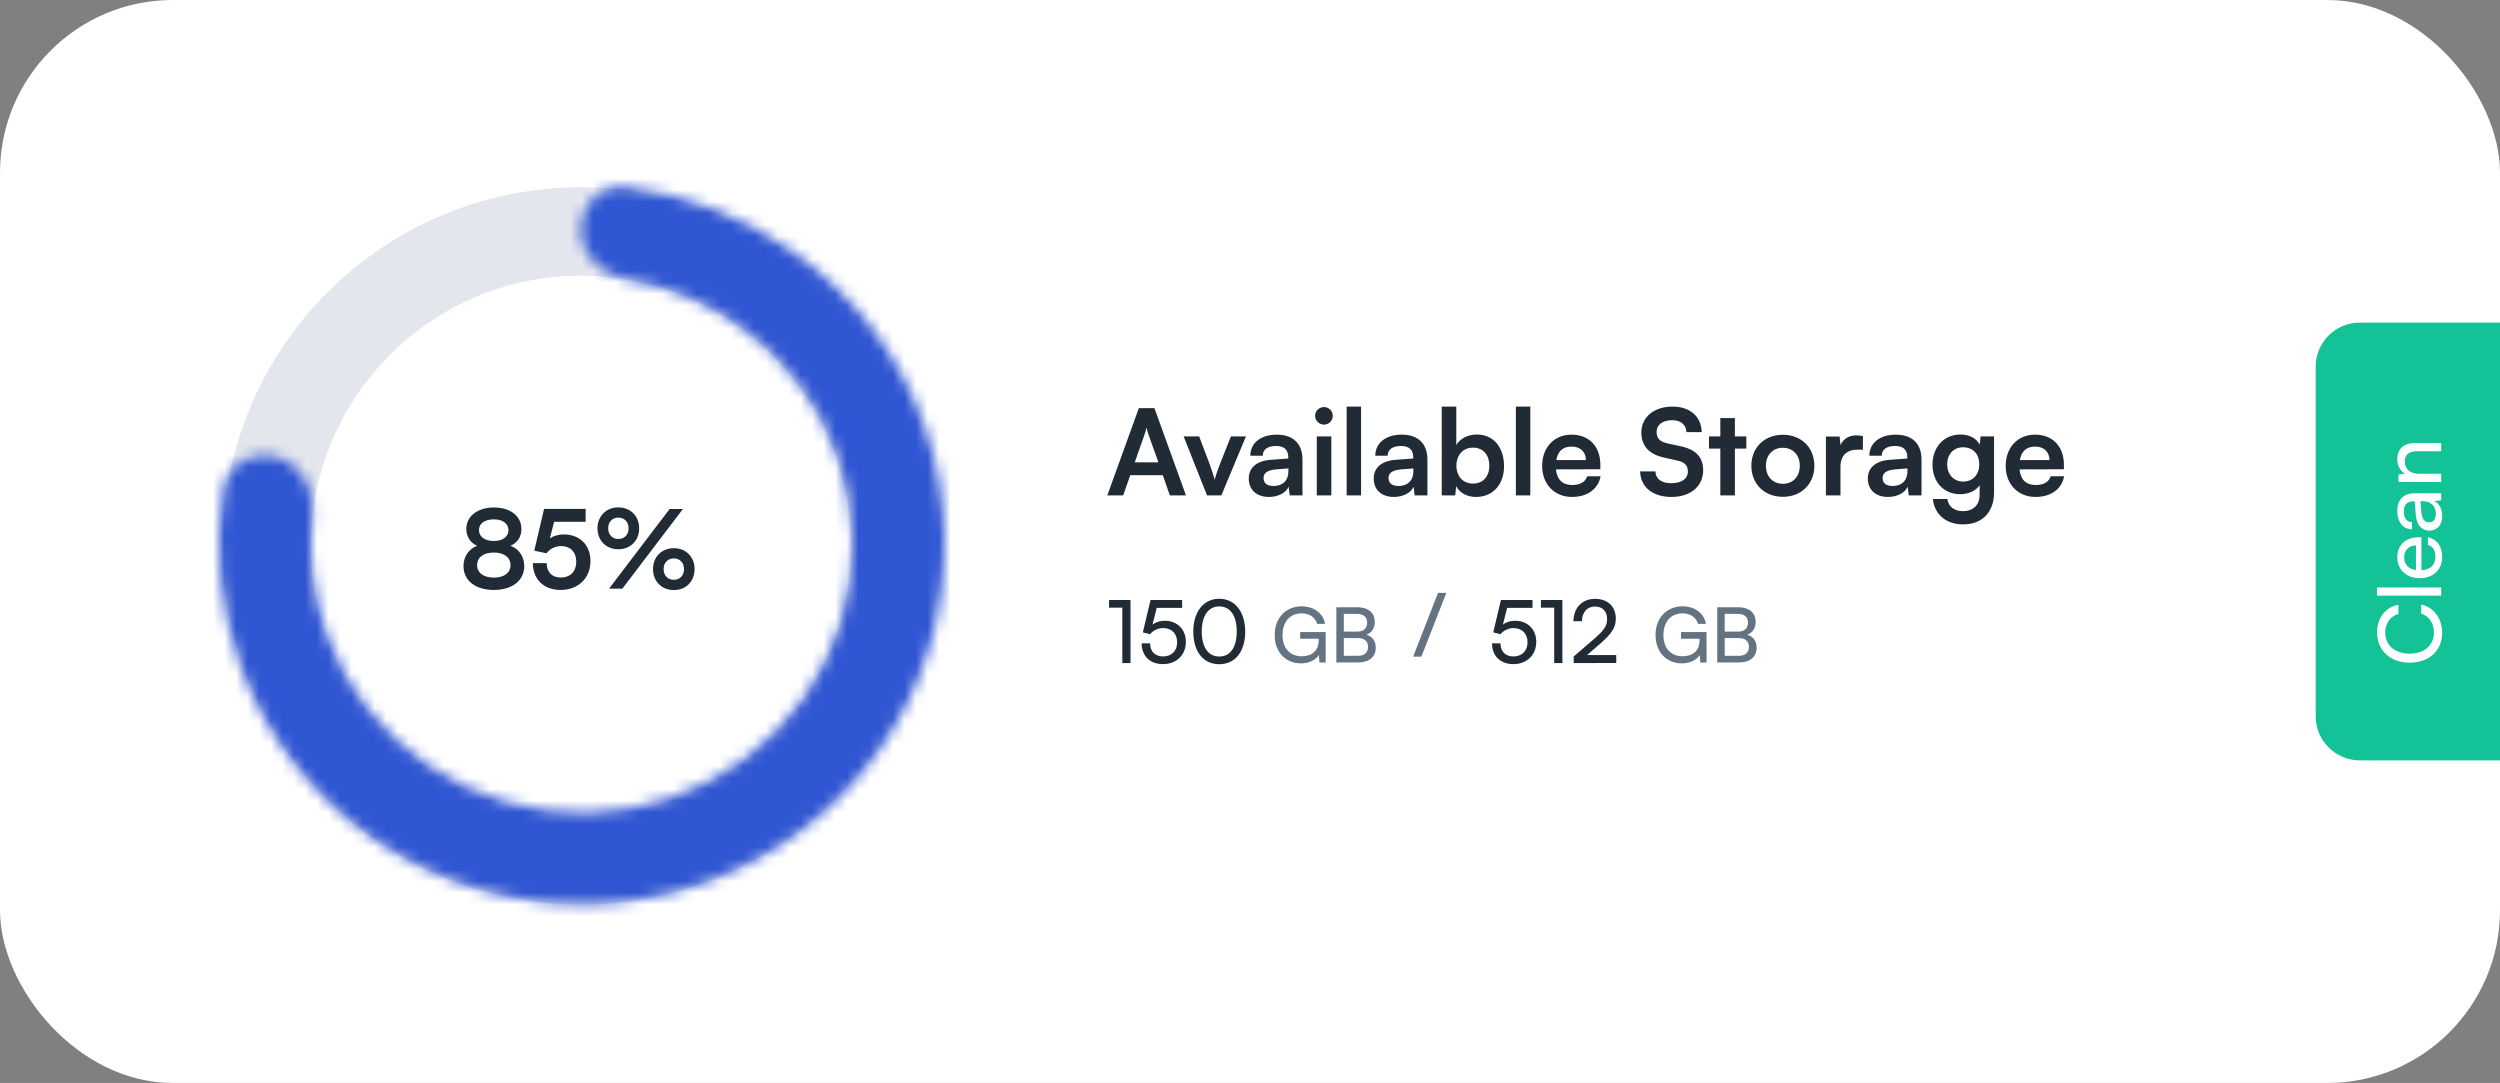 <svg width="217" height="94" viewBox="0 0 217 94" fill="none" xmlns="http://www.w3.org/2000/svg">
<rect x="0" y="0" width="217" height="94" fill="#808080" stroke="none"/>
<rect width="217" height="94" rx="15" fill="white"/>
<circle cx="50.436" cy="47.383" r="27.291" stroke="#E4E6EE" stroke-width="7.67"/>
<mask id="path-3-inside-1_508_3486" fill="white">
<path d="M24.046 39.679C21.935 39.077 19.706 40.294 19.369 42.463C18.571 47.585 19.069 52.845 20.847 57.763C23.078 63.931 27.209 69.247 32.656 72.959C38.103 76.671 44.59 78.59 51.198 78.444C57.807 78.299 64.201 76.097 69.477 72.149C74.753 68.202 78.642 62.709 80.594 56.449C82.547 50.189 82.463 43.479 80.356 37.269C78.248 31.058 74.223 25.663 68.85 21.846C64.554 18.793 59.571 16.874 54.367 16.236C52.198 15.97 50.425 17.771 50.43 19.957C50.436 22.142 52.224 23.875 54.379 24.232C57.904 24.816 61.267 26.193 64.2 28.277C68.211 31.127 71.216 35.155 72.79 39.792C74.364 44.428 74.426 49.438 72.969 54.112C71.511 58.786 68.607 62.887 64.668 65.834C60.729 68.781 55.955 70.425 51.021 70.534C46.088 70.642 41.245 69.209 37.178 66.438C33.111 63.667 30.026 59.698 28.361 55.093C27.153 51.751 26.736 48.198 27.12 44.704C27.361 42.507 26.171 40.286 24.046 39.679Z"/>
</mask>
<path d="M24.046 39.679C21.935 39.077 19.706 40.294 19.369 42.463C18.571 47.585 19.069 52.845 20.847 57.763C23.078 63.931 27.209 69.247 32.656 72.959C38.103 76.671 44.59 78.59 51.198 78.444C57.807 78.299 64.201 76.097 69.477 72.149C74.753 68.202 78.642 62.709 80.594 56.449C82.547 50.189 82.463 43.479 80.356 37.269C78.248 31.058 74.223 25.663 68.85 21.846C64.554 18.793 59.571 16.874 54.367 16.236C52.198 15.97 50.425 17.771 50.43 19.957C50.436 22.142 52.224 23.875 54.379 24.232C57.904 24.816 61.267 26.193 64.2 28.277C68.211 31.127 71.216 35.155 72.79 39.792C74.364 44.428 74.426 49.438 72.969 54.112C71.511 58.786 68.607 62.887 64.668 65.834C60.729 68.781 55.955 70.425 51.021 70.534C46.088 70.642 41.245 69.209 37.178 66.438C33.111 63.667 30.026 59.698 28.361 55.093C27.153 51.751 26.736 48.198 27.12 44.704C27.361 42.507 26.171 40.286 24.046 39.679Z" stroke="#3056D3" stroke-width="13.148" mask="url(#path-3-inside-1_508_3486)"/>
<path d="M40.231 49.134C40.231 48.31 40.695 47.648 41.414 47.373C40.808 47.098 40.477 46.578 40.477 45.905C40.477 44.807 41.452 44.049 42.882 44.049C44.303 44.049 45.259 44.797 45.259 45.924C45.259 46.596 44.918 47.117 44.303 47.373C45.032 47.629 45.505 48.301 45.505 49.134C45.505 50.384 44.473 51.208 42.863 51.208C41.263 51.208 40.231 50.394 40.231 49.134ZM41.575 46.009C41.575 46.587 42.077 46.956 42.863 46.956C43.64 46.956 44.132 46.596 44.132 46.019C44.132 45.441 43.64 45.081 42.863 45.081C42.077 45.081 41.575 45.441 41.575 46.009ZM41.414 49.049C41.414 49.721 41.973 50.138 42.873 50.138C43.753 50.138 44.312 49.721 44.312 49.049C44.312 48.377 43.753 47.96 42.863 47.96C41.973 47.96 41.414 48.377 41.414 49.049ZM48.656 51.208C47.207 51.208 46.251 50.28 46.251 48.879H47.453C47.453 49.665 47.917 50.129 48.684 50.129C49.499 50.129 50.02 49.598 50.02 48.755C50.02 47.951 49.537 47.401 48.703 47.401C48.173 47.401 47.69 47.666 47.444 48.026L46.374 47.799L47.226 44.172H50.834V45.29H48.097L47.728 46.729C48.059 46.511 48.476 46.388 48.95 46.388C50.332 46.388 51.251 47.326 51.251 48.689C51.251 50.185 50.2 51.208 48.656 51.208ZM55.48 45.858C55.48 46.928 54.722 47.676 53.671 47.676C52.62 47.676 51.862 46.928 51.862 45.858C51.862 44.797 52.62 44.04 53.671 44.04C54.722 44.04 55.48 44.797 55.48 45.858ZM59.277 44.182L54.022 51.094H52.866L58.122 44.182H59.277ZM54.561 45.858C54.561 45.309 54.202 44.93 53.671 44.93C53.141 44.93 52.791 45.309 52.791 45.858C52.791 46.407 53.15 46.786 53.671 46.786C54.202 46.786 54.561 46.407 54.561 45.858ZM60.29 49.399C60.29 50.46 59.542 51.218 58.491 51.218C57.431 51.218 56.682 50.46 56.682 49.399C56.682 48.339 57.431 47.581 58.491 47.581C59.542 47.581 60.29 48.339 60.29 49.399ZM59.372 49.399C59.372 48.85 59.012 48.471 58.491 48.471C57.961 48.471 57.601 48.85 57.601 49.399C57.601 49.949 57.961 50.327 58.491 50.327C59.012 50.327 59.372 49.949 59.372 49.399Z" fill="#212B36"/>
<path d="M97.492 43H96.114L98.849 35.427H100.206L102.941 43H101.543L100.931 41.249H98.103L97.492 43ZM99.357 37.685L98.497 40.13H100.548L99.678 37.685C99.616 37.489 99.543 37.261 99.522 37.105C99.491 37.25 99.429 37.478 99.357 37.685ZM104.77 43L102.74 37.882H104.087L104.978 40.234C105.195 40.845 105.371 41.373 105.433 41.653C105.506 41.332 105.692 40.793 105.91 40.234L106.842 37.882H108.148L106.014 43H104.77ZM110.144 43.135C109.056 43.135 108.393 42.503 108.393 41.539C108.393 40.596 109.077 40.006 110.289 39.913L111.823 39.799V39.685C111.823 38.991 111.408 38.711 110.766 38.711C110.02 38.711 109.606 39.022 109.606 39.56H108.528C108.528 38.452 109.44 37.727 110.828 37.727C112.206 37.727 113.055 38.473 113.055 39.892V43H111.947L111.854 42.244C111.636 42.772 110.942 43.135 110.144 43.135ZM110.559 42.182C111.336 42.182 111.833 41.715 111.833 40.928V40.659L110.766 40.742C109.978 40.814 109.678 41.073 109.678 41.487C109.678 41.954 109.989 42.182 110.559 42.182ZM114.929 36.856C114.494 36.856 114.152 36.515 114.152 36.09C114.152 35.665 114.494 35.334 114.929 35.334C115.343 35.334 115.685 35.665 115.685 36.09C115.685 36.515 115.343 36.856 114.929 36.856ZM114.297 43V37.882H115.561V43H114.297ZM118.141 43H116.888V35.292H118.141V43ZM120.99 43.135C119.902 43.135 119.239 42.503 119.239 41.539C119.239 40.596 119.923 40.006 121.135 39.913L122.668 39.799V39.685C122.668 38.991 122.254 38.711 121.611 38.711C120.866 38.711 120.451 39.022 120.451 39.56H119.374C119.374 38.452 120.285 37.727 121.674 37.727C123.051 37.727 123.901 38.473 123.901 39.892V43H122.792L122.699 42.244C122.482 42.772 121.788 43.135 120.99 43.135ZM121.404 42.182C122.181 42.182 122.679 41.715 122.679 40.928V40.659L121.611 40.742C120.824 40.814 120.524 41.073 120.524 41.487C120.524 41.954 120.834 42.182 121.404 42.182ZM126.313 43H125.143V35.292H126.407V38.628C126.738 38.058 127.422 37.716 128.199 37.716C129.66 37.716 130.551 38.856 130.551 40.472C130.551 42.047 129.587 43.135 128.116 43.135C127.349 43.135 126.697 42.793 126.396 42.202L126.313 43ZM126.417 40.42C126.417 41.342 126.987 41.974 127.857 41.974C128.748 41.974 129.276 41.332 129.276 40.42C129.276 39.509 128.748 38.856 127.857 38.856C126.987 38.856 126.417 39.498 126.417 40.42ZM132.831 43H131.578V35.292H132.831V43ZM136.447 43.135C134.924 43.135 133.857 42.026 133.857 40.441C133.857 38.835 134.903 37.727 136.405 37.727C137.938 37.727 138.912 38.752 138.912 40.348V40.731L135.058 40.742C135.152 41.643 135.628 42.099 136.467 42.099C137.161 42.099 137.617 41.829 137.762 41.342H138.933C138.715 42.461 137.783 43.135 136.447 43.135ZM136.416 38.763C135.67 38.763 135.214 39.167 135.089 39.933H137.659C137.659 39.229 137.172 38.763 136.416 38.763ZM142.468 37.54C142.468 36.214 143.566 35.292 145.161 35.292C146.694 35.292 147.668 36.142 147.71 37.509H146.384C146.353 36.856 145.886 36.473 145.14 36.473C144.322 36.473 143.794 36.867 143.794 37.499C143.794 38.038 144.084 38.338 144.716 38.483L145.907 38.742C147.202 39.022 147.834 39.685 147.834 40.814C147.834 42.223 146.736 43.135 145.068 43.135C143.452 43.135 142.395 42.275 142.364 40.918H143.69C143.7 41.56 144.218 41.943 145.068 41.943C145.949 41.943 146.508 41.56 146.508 40.928C146.508 40.42 146.249 40.12 145.627 39.985L144.426 39.716C143.141 39.436 142.468 38.701 142.468 37.54ZM150.588 43H149.324V38.939H148.34V37.882H149.324V36.287H150.588V37.882H151.582V38.939H150.588V43ZM152.017 40.431C152.017 38.835 153.167 37.737 154.752 37.737C156.337 37.737 157.487 38.835 157.487 40.431C157.487 42.026 156.337 43.124 154.752 43.124C153.167 43.124 152.017 42.026 152.017 40.431ZM153.281 40.431C153.281 41.363 153.882 41.995 154.752 41.995C155.622 41.995 156.223 41.363 156.223 40.431C156.223 39.498 155.622 38.866 154.752 38.866C153.882 38.866 153.281 39.498 153.281 40.431ZM161.701 37.861V39.032H161.234C160.323 39.032 159.753 39.519 159.753 40.514V43H158.489V37.892H159.68L159.753 38.638C159.97 38.131 160.457 37.789 161.141 37.789C161.317 37.789 161.493 37.81 161.701 37.861ZM163.877 43.135C162.789 43.135 162.126 42.503 162.126 41.539C162.126 40.596 162.81 40.006 164.022 39.913L165.555 39.799V39.685C165.555 38.991 165.141 38.711 164.498 38.711C163.752 38.711 163.338 39.022 163.338 39.56H162.26C162.26 38.452 163.172 37.727 164.56 37.727C165.938 37.727 166.788 38.473 166.788 39.892V43H165.679L165.586 42.244C165.368 42.772 164.674 43.135 163.877 43.135ZM164.291 42.182C165.068 42.182 165.565 41.715 165.565 40.928V40.659L164.498 40.742C163.711 40.814 163.41 41.073 163.41 41.487C163.41 41.954 163.721 42.182 164.291 42.182ZM167.739 40.327C167.739 38.835 168.713 37.716 170.174 37.716C170.941 37.716 171.541 38.038 171.842 38.587L171.914 37.882H173.085V42.741C173.085 44.45 172.059 45.517 170.402 45.517C168.931 45.517 167.926 44.678 167.77 43.311H169.034C169.117 43.974 169.625 44.367 170.402 44.367C171.272 44.367 171.832 43.818 171.832 42.969V42.119C171.51 42.596 170.878 42.896 170.143 42.896C168.692 42.896 167.739 41.809 167.739 40.327ZM169.014 40.296C169.014 41.156 169.563 41.798 170.392 41.798C171.262 41.798 171.8 41.187 171.8 40.296C171.8 39.426 171.272 38.825 170.392 38.825C169.552 38.825 169.014 39.457 169.014 40.296ZM176.683 43.135C175.16 43.135 174.093 42.026 174.093 40.441C174.093 38.835 175.139 37.727 176.641 37.727C178.175 37.727 179.148 38.752 179.148 40.348V40.731L175.294 40.742C175.388 41.643 175.864 42.099 176.703 42.099C177.398 42.099 177.853 41.829 177.998 41.342H179.169C178.952 42.461 178.019 43.135 176.683 43.135ZM176.652 38.763C175.906 38.763 175.45 39.167 175.326 39.933H177.895C177.895 39.229 177.408 38.763 176.652 38.763Z" fill="#212B36"/>
<path d="M97.417 52.745H96.265V52.078H98.129V57.555H97.417V52.745ZM100.942 57.646C99.821 57.646 99.094 56.934 99.094 55.843H99.828C99.828 56.548 100.26 56.979 100.957 56.979C101.7 56.979 102.177 56.487 102.177 55.745C102.177 55.04 101.73 54.517 100.965 54.517C100.503 54.517 100.078 54.737 99.828 55.048L99.2 54.889L99.866 52.078H102.609V52.76H100.404L100.04 54.214C100.328 53.995 100.692 53.881 101.101 53.881C102.215 53.881 102.934 54.661 102.934 55.714C102.934 56.851 102.124 57.646 100.942 57.646ZM103.577 54.82C103.577 53.123 104.456 51.972 105.835 51.972C107.206 51.972 108.084 53.123 108.084 54.82C108.084 56.525 107.244 57.654 105.835 57.654C104.418 57.654 103.577 56.525 103.577 54.82ZM104.312 54.82C104.312 56.169 104.872 56.987 105.835 56.987C106.797 56.987 107.35 56.169 107.35 54.82C107.35 53.457 106.797 52.639 105.835 52.639C104.872 52.639 104.312 53.457 104.312 54.82Z" fill="#212B36"/>
<path d="M112.981 53.239C111.947 53.239 111.324 54.001 111.324 55.135C111.324 56.295 112 56.964 112.987 56.964C113.803 56.964 114.459 56.547 114.459 55.579V55.44H112.855V54.863H115.069V57.508H114.525L114.479 56.858C114.22 57.276 113.637 57.581 112.934 57.581C111.576 57.581 110.641 56.6 110.641 55.121C110.641 53.663 111.582 52.629 112.994 52.629C114.041 52.629 114.857 53.232 115.016 54.154H114.326C114.148 53.544 113.617 53.239 112.981 53.239ZM115.995 57.501V52.709H117.824C118.759 52.709 119.329 53.186 119.329 53.975C119.329 54.525 119.09 54.896 118.613 55.095C119.143 55.267 119.415 55.652 119.415 56.222C119.415 57.017 118.838 57.501 117.89 57.501H115.995ZM117.784 53.285H116.644V54.823H117.824C118.361 54.823 118.666 54.532 118.666 54.034C118.666 53.557 118.348 53.285 117.784 53.285ZM117.877 55.387H116.644V56.925H117.877C118.434 56.925 118.746 56.639 118.746 56.142C118.746 55.665 118.427 55.387 117.877 55.387Z" fill="#637381"/>
<path d="M123.372 57H122.659L124.822 51.463H125.543L123.372 57Z" fill="#637381"/>
<path d="M131.356 57.646C130.234 57.646 129.507 56.934 129.507 55.843H130.242C130.242 56.548 130.674 56.979 131.371 56.979C132.113 56.979 132.59 56.487 132.59 55.745C132.59 55.04 132.144 54.517 131.378 54.517C130.916 54.517 130.492 54.737 130.242 55.048L129.613 54.889L130.28 52.078H133.022V52.76H130.818L130.454 54.214C130.742 53.995 131.106 53.881 131.515 53.881C132.628 53.881 133.348 54.661 133.348 55.714C133.348 56.851 132.537 57.646 131.356 57.646ZM134.903 52.745H133.751V52.078H135.615V57.555H134.903V52.745ZM140.291 57.548L136.594 57.555V56.987L138.359 55.464C139.246 54.699 139.496 54.328 139.496 53.745C139.496 53.055 139.102 52.646 138.443 52.646C137.768 52.646 137.329 53.139 137.314 53.919H136.571C136.594 52.745 137.337 51.98 138.45 51.98C139.549 51.98 140.253 52.646 140.253 53.699C140.253 54.48 139.867 55.032 138.897 55.873L137.761 56.858H140.291V57.548Z" fill="#212B36"/>
<path d="M146.041 53.239C145.007 53.239 144.384 54.001 144.384 55.135C144.384 56.295 145.06 56.964 146.048 56.964C146.863 56.964 147.519 56.547 147.519 55.579V55.44H145.915V54.863H148.129V57.508H147.585L147.539 56.858C147.28 57.276 146.697 57.581 145.995 57.581C144.636 57.581 143.701 56.6 143.701 55.121C143.701 53.663 144.642 52.629 146.054 52.629C147.102 52.629 147.917 53.232 148.076 54.154H147.387C147.208 53.544 146.677 53.239 146.041 53.239ZM149.055 57.501V52.709H150.884C151.819 52.709 152.389 53.186 152.389 53.975C152.389 54.525 152.15 54.896 151.673 55.095C152.203 55.267 152.475 55.652 152.475 56.222C152.475 57.017 151.898 57.501 150.95 57.501H149.055ZM150.844 53.285H149.704V54.823H150.884C151.421 54.823 151.726 54.532 151.726 54.034C151.726 53.557 151.408 53.285 150.844 53.285ZM150.937 55.387H149.704V56.925H150.937C151.494 56.925 151.806 56.639 151.806 56.142C151.806 55.665 151.487 55.387 150.937 55.387Z" fill="#637381"/>
<path d="M201 31.835C201 29.717 202.717 28 204.835 28H217V66H204.835C202.717 66 201 64.283 201 62.165V31.835Z" fill="#13C296"/>
<path d="M211.977 54.92C211.977 56.481 210.856 57.519 209.159 57.519C207.47 57.519 206.326 56.45 206.326 54.882C206.326 53.647 207.061 52.7 208.182 52.496L208.182 53.291C207.47 53.496 207.038 54.109 207.038 54.905C207.038 56.011 207.871 56.738 209.152 56.738C210.432 56.738 211.265 56.011 211.265 54.905C211.265 54.102 210.833 53.465 210.159 53.261L210.159 52.473C211.25 52.708 211.977 53.685 211.977 54.92ZM211.894 50.994L211.894 51.706L206.318 51.706L206.318 50.994L211.894 50.994ZM211.985 48.347C211.985 49.438 211.197 50.188 210.046 50.188C208.887 50.188 208.083 49.453 208.083 48.377C208.083 47.324 208.811 46.635 209.909 46.635L210.174 46.635L210.182 49.498C210.962 49.445 211.394 49.036 211.394 48.332C211.394 47.779 211.167 47.415 210.743 47.294L210.743 46.627C211.538 46.809 211.985 47.43 211.985 48.347ZM208.682 48.377C208.682 48.998 209.053 49.392 209.705 49.483L209.705 47.347C209.091 47.347 208.682 47.748 208.682 48.377ZM211.985 44.793C211.985 45.589 211.538 46.058 210.864 46.058C210.182 46.058 209.758 45.551 209.69 44.679L209.599 43.513L209.493 43.513C208.871 43.513 208.652 43.884 208.652 44.384C208.652 44.983 208.917 45.323 209.364 45.323L209.364 45.945C208.591 45.945 208.083 45.308 208.083 44.354C208.083 43.437 208.568 42.816 209.568 42.816L211.894 42.816L211.894 43.422L211.296 43.498C211.72 43.687 211.985 44.195 211.985 44.793ZM211.432 44.589C211.432 43.914 210.993 43.505 210.296 43.505L210.099 43.505L210.174 44.452C210.235 45.081 210.477 45.339 210.841 45.339C211.235 45.339 211.432 45.051 211.432 44.589ZM211.894 41.118L211.894 41.83L208.19 41.83L208.19 41.186L208.758 41.11C208.333 40.875 208.083 40.406 208.083 39.883C208.083 38.906 208.682 38.459 209.629 38.459L211.894 38.459L211.894 39.171L209.788 39.171C209.038 39.171 208.735 39.519 208.735 40.065C208.735 40.731 209.212 41.118 209.932 41.118L211.894 41.118Z" fill="white"/>
</svg>
